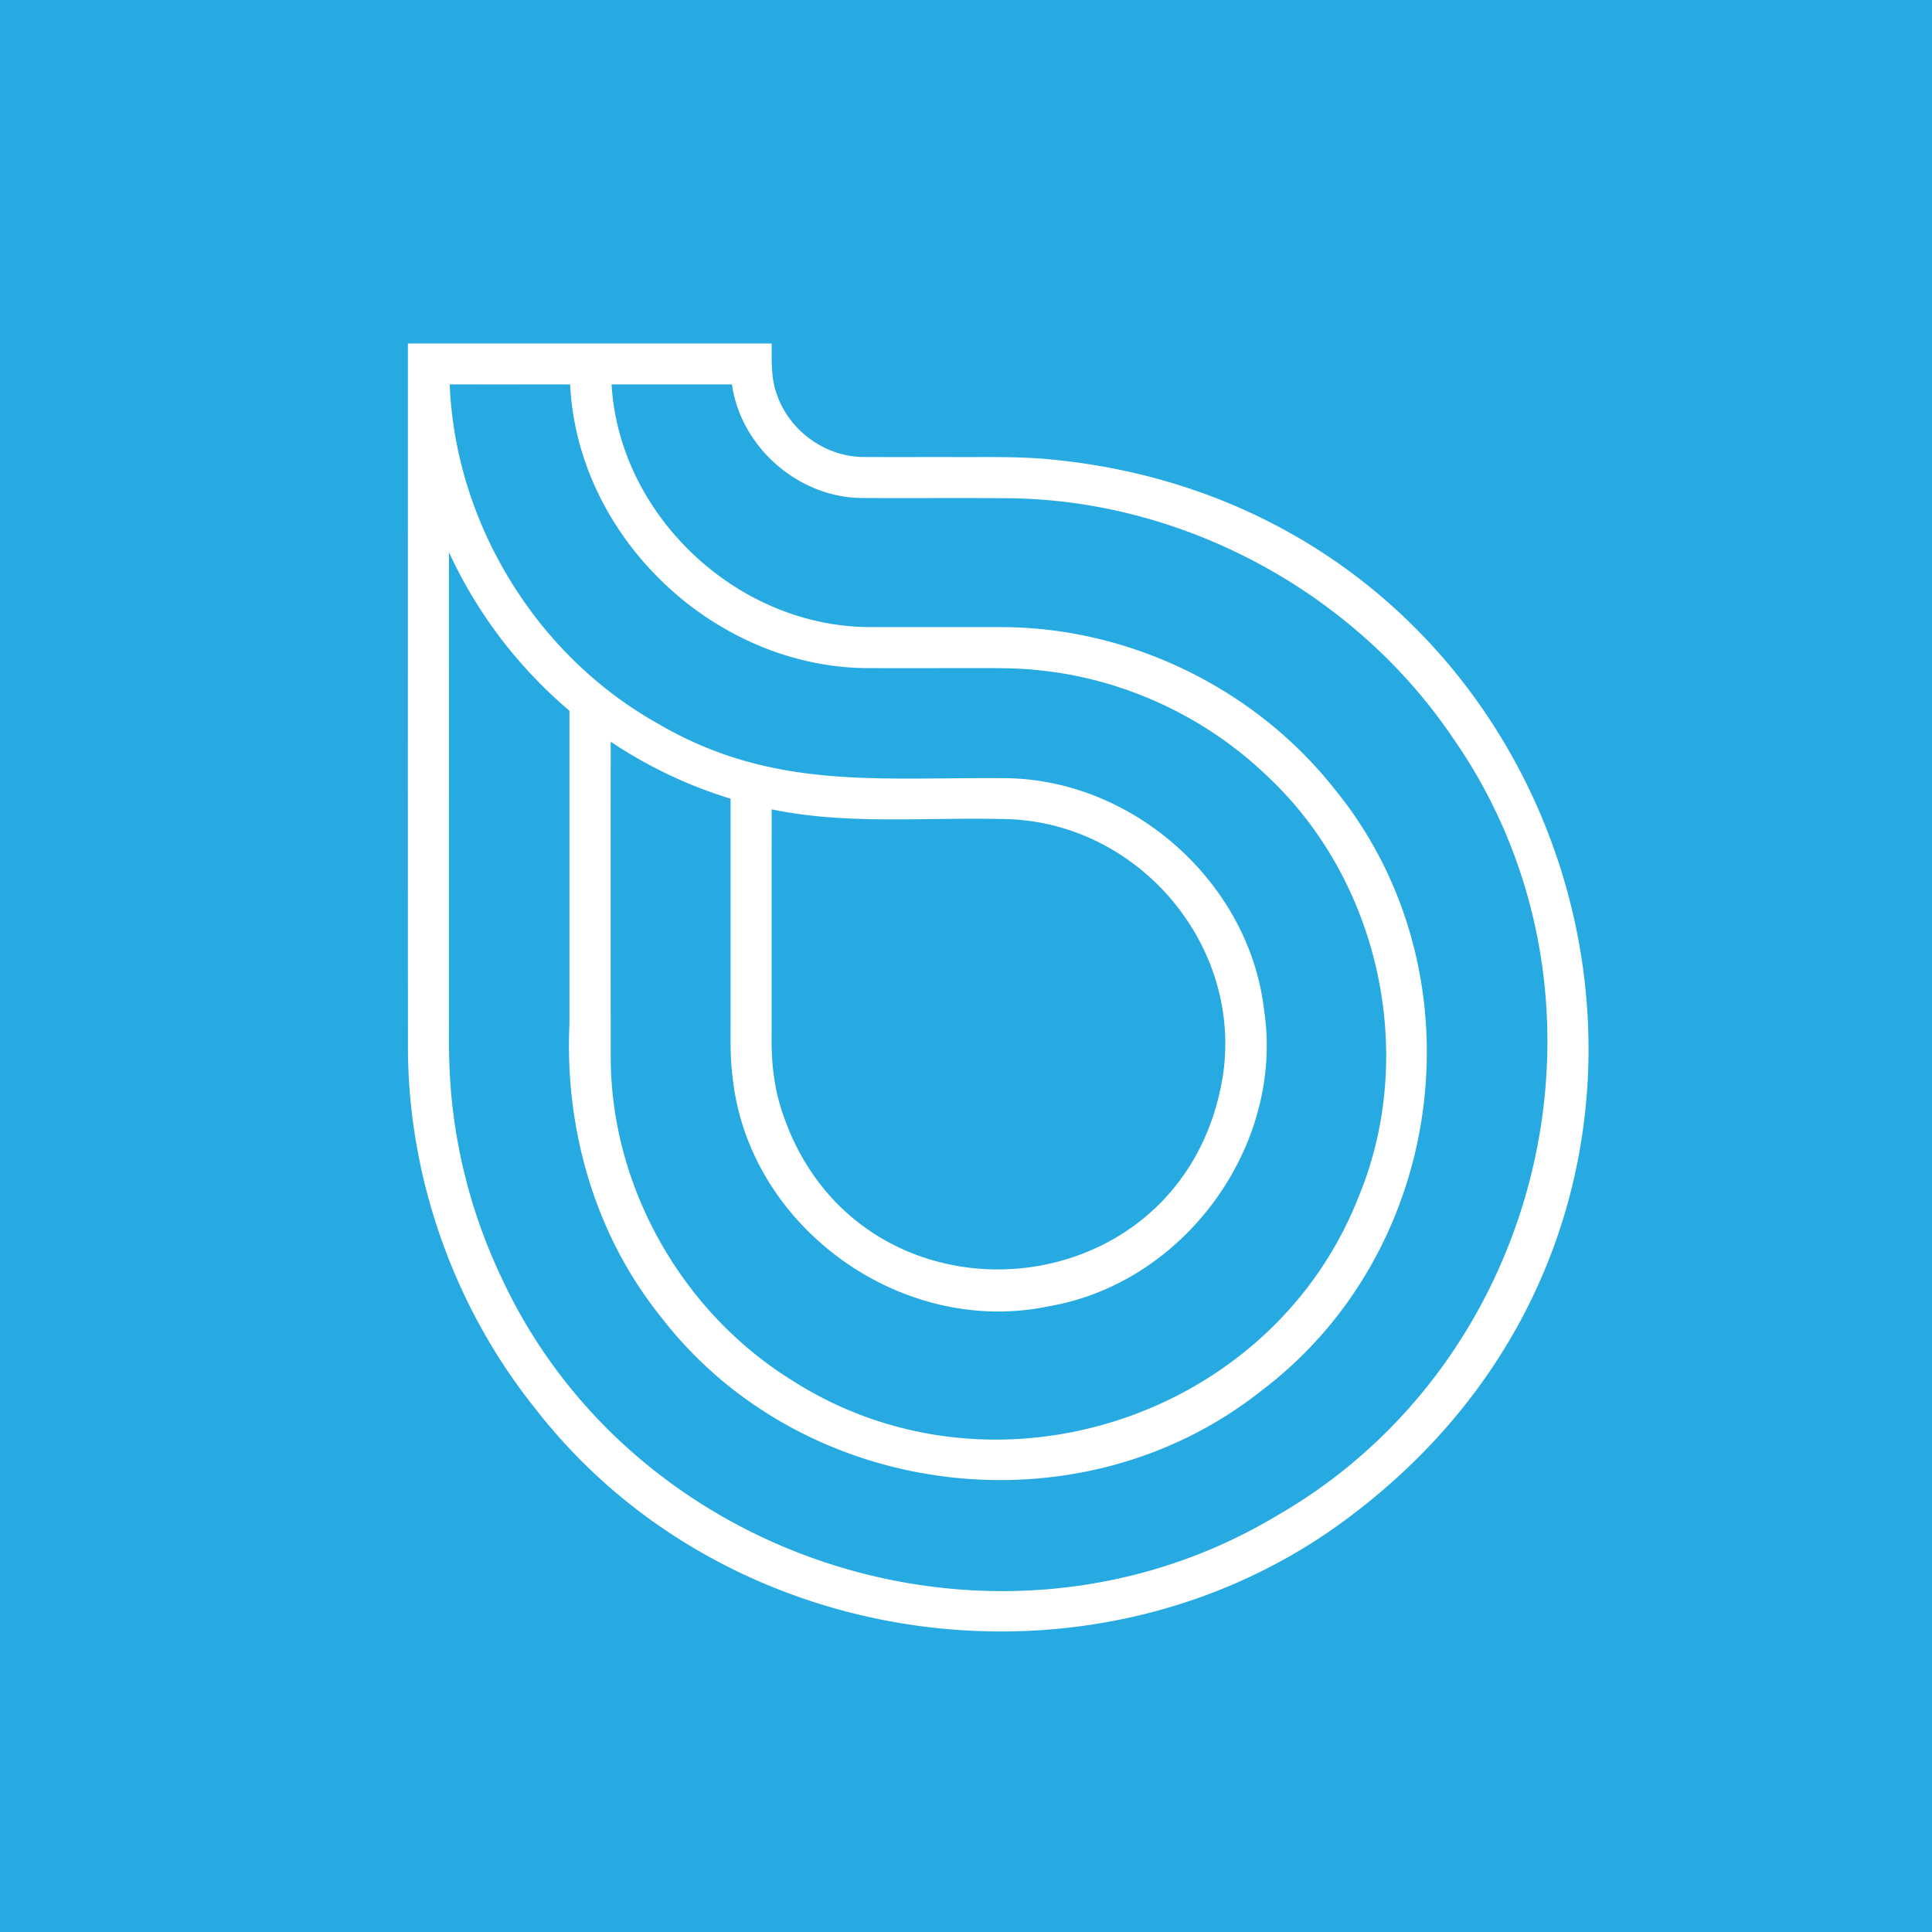 <?xml version="1.0" ?>
<svg xmlns="http://www.w3.org/2000/svg" viewBox="0 0 90 90">
	<g fill="none">
		<path fill="#27AAE1" d="M0 0h90v90H0z"/>
		<path d="M19.003 16c5.648.002 11.296 0 16.946 0 0 .806-.042 1.639.254 2.408.571 1.642 2.212 2.85 3.963 2.88 1.447.01 2.894 0 4.34.004 1.402.006 2.805-.03 4.203.088 25.137 2.215 34.444 33.707 14.445 49.061-11.634 9.035-29.206 6.796-38.216-4.82-3.784-4.723-5.913-10.726-5.934-16.767-.007-10.951-.003-21.903-.002-32.854m1.947 1.905c.259 6.471 4.036 12.647 9.72 15.815 5.28 3.089 10.2 2.485 16.008 2.53 6.031-.029 11.518 4.832 12.207 10.79.963 6.322-3.707 12.741-10.045 13.814-6.824 1.426-13.897-3.659-14.696-10.545-.145-1.02-.104-2.052-.11-3.077V37.207a21.197 21.197 0 0 1-5.584-2.655c-.003 4.886-.005 9.772.002 14.659-.014 6.048 3.314 11.928 8.476 15.11 9.381 5.987 22.328 1.74 26.365-8.577 2.735-6.6.988-14.667-4.233-19.566-2.854-2.759-6.647-4.54-10.607-4.949-1.16-.134-2.329-.1-3.494-.105-1.444 0-2.891.003-4.337 0-7.236.076-13.723-6.027-14.06-13.216-1.87-.002-3.743.002-5.613-.002m7.542 0c.355 6.157 5.929 11.351 12.127 11.305 1.99.005 3.983 0 5.973.003 5.978-.017 11.851 2.837 15.548 7.504 6.925 8.432 5.351 21.455-3.352 28.047-8.494 6.761-21.478 5.13-28.048-3.484-3.055-3.825-4.438-8.751-4.21-13.6V33.11a21.463 21.463 0 0 1-5.615-7.385c.007 7.38 0 14.76.003 22.139-.015 1.348.03 2.697.206 4.035a25.163 25.163 0 0 0 2.213 7.563c6.202 13.45 23.402 18.799 36.158 11.137 12.6-7.246 16.51-24.265 8.212-36.188-4.512-6.708-12.356-11.037-20.479-11.197-2.355-.028-4.71 0-7.065-.015-2.968-.013-5.655-2.374-6.063-5.293h-5.61m7.46 19.797c-.005 3.506 0 7.012-.003 10.518-.017 1.064.077 2.135.364 3.163 3.233 11.04 18.916 10.016 20.67-1.348.88-6.163-4.13-11.898-10.39-11.883-3.546-.082-7.145.277-10.643-.45h.001Z" fill="#FFF"/>
	</g>
</svg>